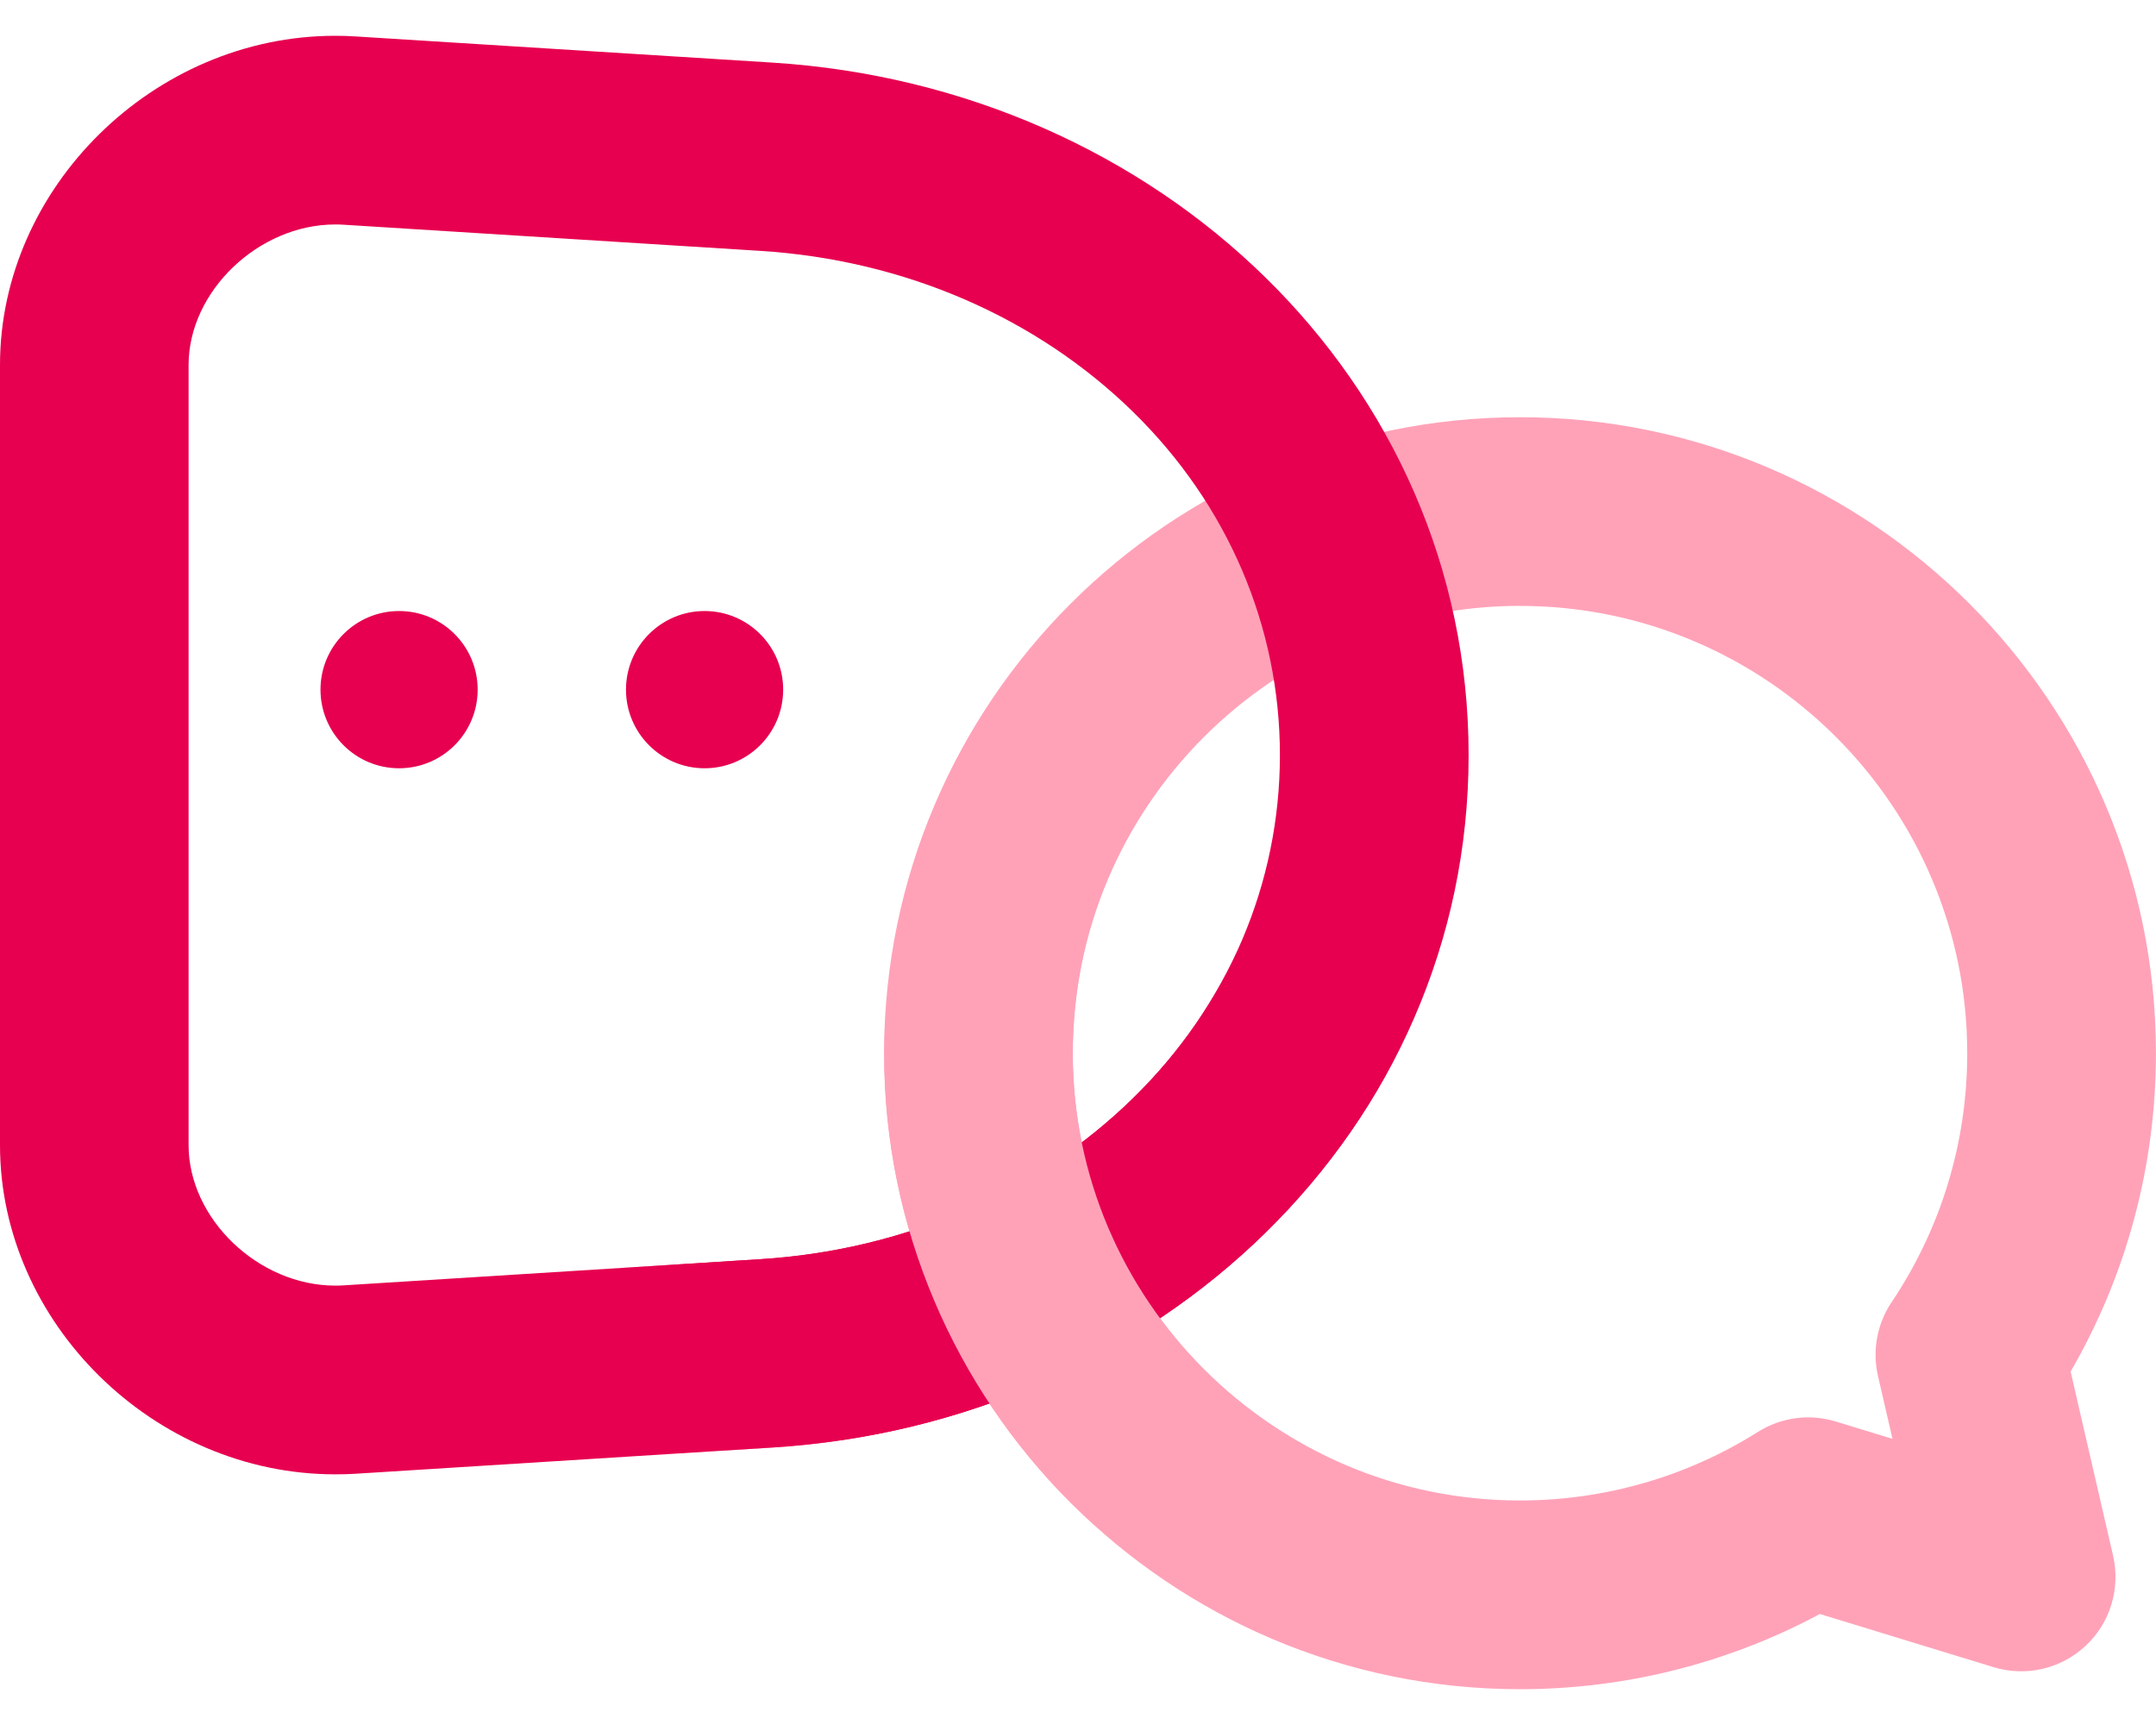 <svg width="40" height="32" viewBox="0 0 40 32" fill="none" xmlns="http://www.w3.org/2000/svg">
<g id="_&#235;&#160;&#136;&#236;&#157;&#180;&#236;&#150;&#180;_1" clip-path="url(#clip0_1586_5035)">
<g id="Group">
<path id="Vector" d="M28.201 31.336C21.695 31.336 16.403 26.044 16.403 19.538C16.403 13.033 21.695 7.74 28.201 7.74C34.707 7.74 39.999 13.033 39.999 19.538C39.999 21.627 39.454 23.653 38.416 25.444L39.204 28.86C39.344 29.469 39.15 30.108 38.692 30.533C38.235 30.96 37.585 31.11 36.986 30.927L33.764 29.941C32.057 30.855 30.149 31.336 28.2 31.336H28.201ZM28.201 11.239C23.625 11.239 19.903 14.962 19.903 19.537C19.903 24.112 23.626 27.835 28.201 27.835C29.767 27.835 31.293 27.395 32.614 26.563C33.044 26.292 33.571 26.221 34.058 26.37L35.111 26.692L34.842 25.526C34.733 25.054 34.825 24.559 35.094 24.157C36.012 22.79 36.498 21.193 36.498 19.538C36.498 14.962 32.775 11.24 28.2 11.24L28.201 11.239Z" fill="#FFA2B8"/>
<path id="Vector_2" d="M6.22 4.164C6.273 4.164 6.326 4.165 6.38 4.169L14.107 4.654C16.772 4.821 19.229 5.884 21.028 7.647C22.78 9.365 23.746 11.624 23.746 14.007C23.746 16.389 22.782 18.649 21.028 20.366C19.23 22.129 16.772 23.192 14.107 23.359L6.38 23.844C6.326 23.848 6.272 23.849 6.219 23.849C4.795 23.849 3.499 22.608 3.499 21.244V6.769C3.499 5.406 4.795 4.164 6.219 4.164M6.22 0.664C2.847 0.664 0 3.487 0 6.769V21.245C0 24.527 2.846 27.35 6.22 27.35C6.346 27.35 6.472 27.347 6.599 27.339L14.326 26.853C21.504 26.403 27.247 20.956 27.247 14.008C27.247 7.06 21.504 1.611 14.326 1.161L6.599 0.676C6.472 0.667 6.346 0.664 6.22 0.664Z" fill="#E70050"/>
<g id="Clip path group">
<mask id="mask0_1586_5035" style="mask-type:luminance" maskUnits="userSpaceOnUse" x="12" y="17" width="17" height="11">
<g id="clippath">
<path id="Vector_3" d="M28.119 24.484C25.785 27.161 22.207 28.258 18.717 27.73C14.99 27.166 10.214 26.5 12.933 22.091C15.505 17.924 26.313 14.047 28.119 24.483C25.785 27.16 26.314 14.047 28.119 24.483V24.484Z" fill="white"/>
</g>
</mask>
<g mask="url(#mask0_1586_5035)">
<g id="Group_2">
<path id="Vector_4" d="M6.22 4.164C6.273 4.164 6.326 4.165 6.38 4.169L14.107 4.654C16.772 4.821 19.229 5.884 21.028 7.647C22.78 9.365 23.746 11.624 23.746 14.007C23.746 16.389 22.782 18.649 21.028 20.366C19.23 22.129 16.772 23.192 14.107 23.359L6.38 23.844C6.326 23.848 6.272 23.849 6.219 23.849C4.795 23.849 3.499 22.608 3.499 21.244V6.769C3.499 5.405 4.795 4.164 6.219 4.164M6.22 0.664C2.847 0.664 0 3.487 0 6.769V21.245C0 24.527 2.846 27.35 6.22 27.35C6.346 27.35 6.472 27.347 6.599 27.339L14.326 26.853C21.504 26.403 27.247 20.956 27.247 14.008C27.247 7.06 21.504 1.611 14.326 1.161L6.599 0.675C6.472 0.667 6.346 0.664 6.22 0.664Z" fill="#E70050"/>
<path id="Vector_5" d="M28.201 31.336C21.695 31.336 16.403 26.044 16.403 19.538C16.403 13.032 21.695 7.74 28.201 7.74C34.707 7.74 39.999 13.032 39.999 19.538C39.999 21.626 39.454 23.653 38.416 25.444L39.204 28.86C39.344 29.469 39.15 30.107 38.692 30.533C38.235 30.96 37.585 31.11 36.986 30.926L33.764 29.94C32.057 30.855 30.149 31.336 28.2 31.336H28.201ZM28.201 11.239C23.625 11.239 19.903 14.962 19.903 19.537C19.903 24.111 23.626 27.834 28.201 27.834C29.767 27.834 31.293 27.395 32.614 26.563C33.044 26.292 33.571 26.221 34.058 26.37L35.111 26.692L34.842 25.526C34.733 25.054 34.825 24.558 35.094 24.157C36.012 22.79 36.498 21.192 36.498 19.538C36.498 14.962 32.775 11.24 28.2 11.24L28.201 11.239Z" fill="#FFA2B8"/>
</g>
</g>
</g>
</g>
<path id="Vector_6" d="M7.404 14.252C8.209 14.252 8.862 13.599 8.862 12.793C8.862 11.988 8.209 11.335 7.404 11.335C6.599 11.335 5.946 11.988 5.946 12.793C5.946 13.599 6.599 14.252 7.404 14.252Z" fill="#E70050"/>
<path id="Vector_7" d="M13.072 14.252C13.877 14.252 14.53 13.599 14.53 12.793C14.53 11.988 13.877 11.335 13.072 11.335C12.267 11.335 11.614 11.988 11.614 12.793C11.614 13.599 12.267 14.252 13.072 14.252Z" fill="#E70050"/>
</g>
<defs>
<clipPath id="clip0_1586_5035">
<rect width="40" height="30.672" fill="white" transform="translate(0 0.664)"/>
</clipPath>
</defs>
</svg>
